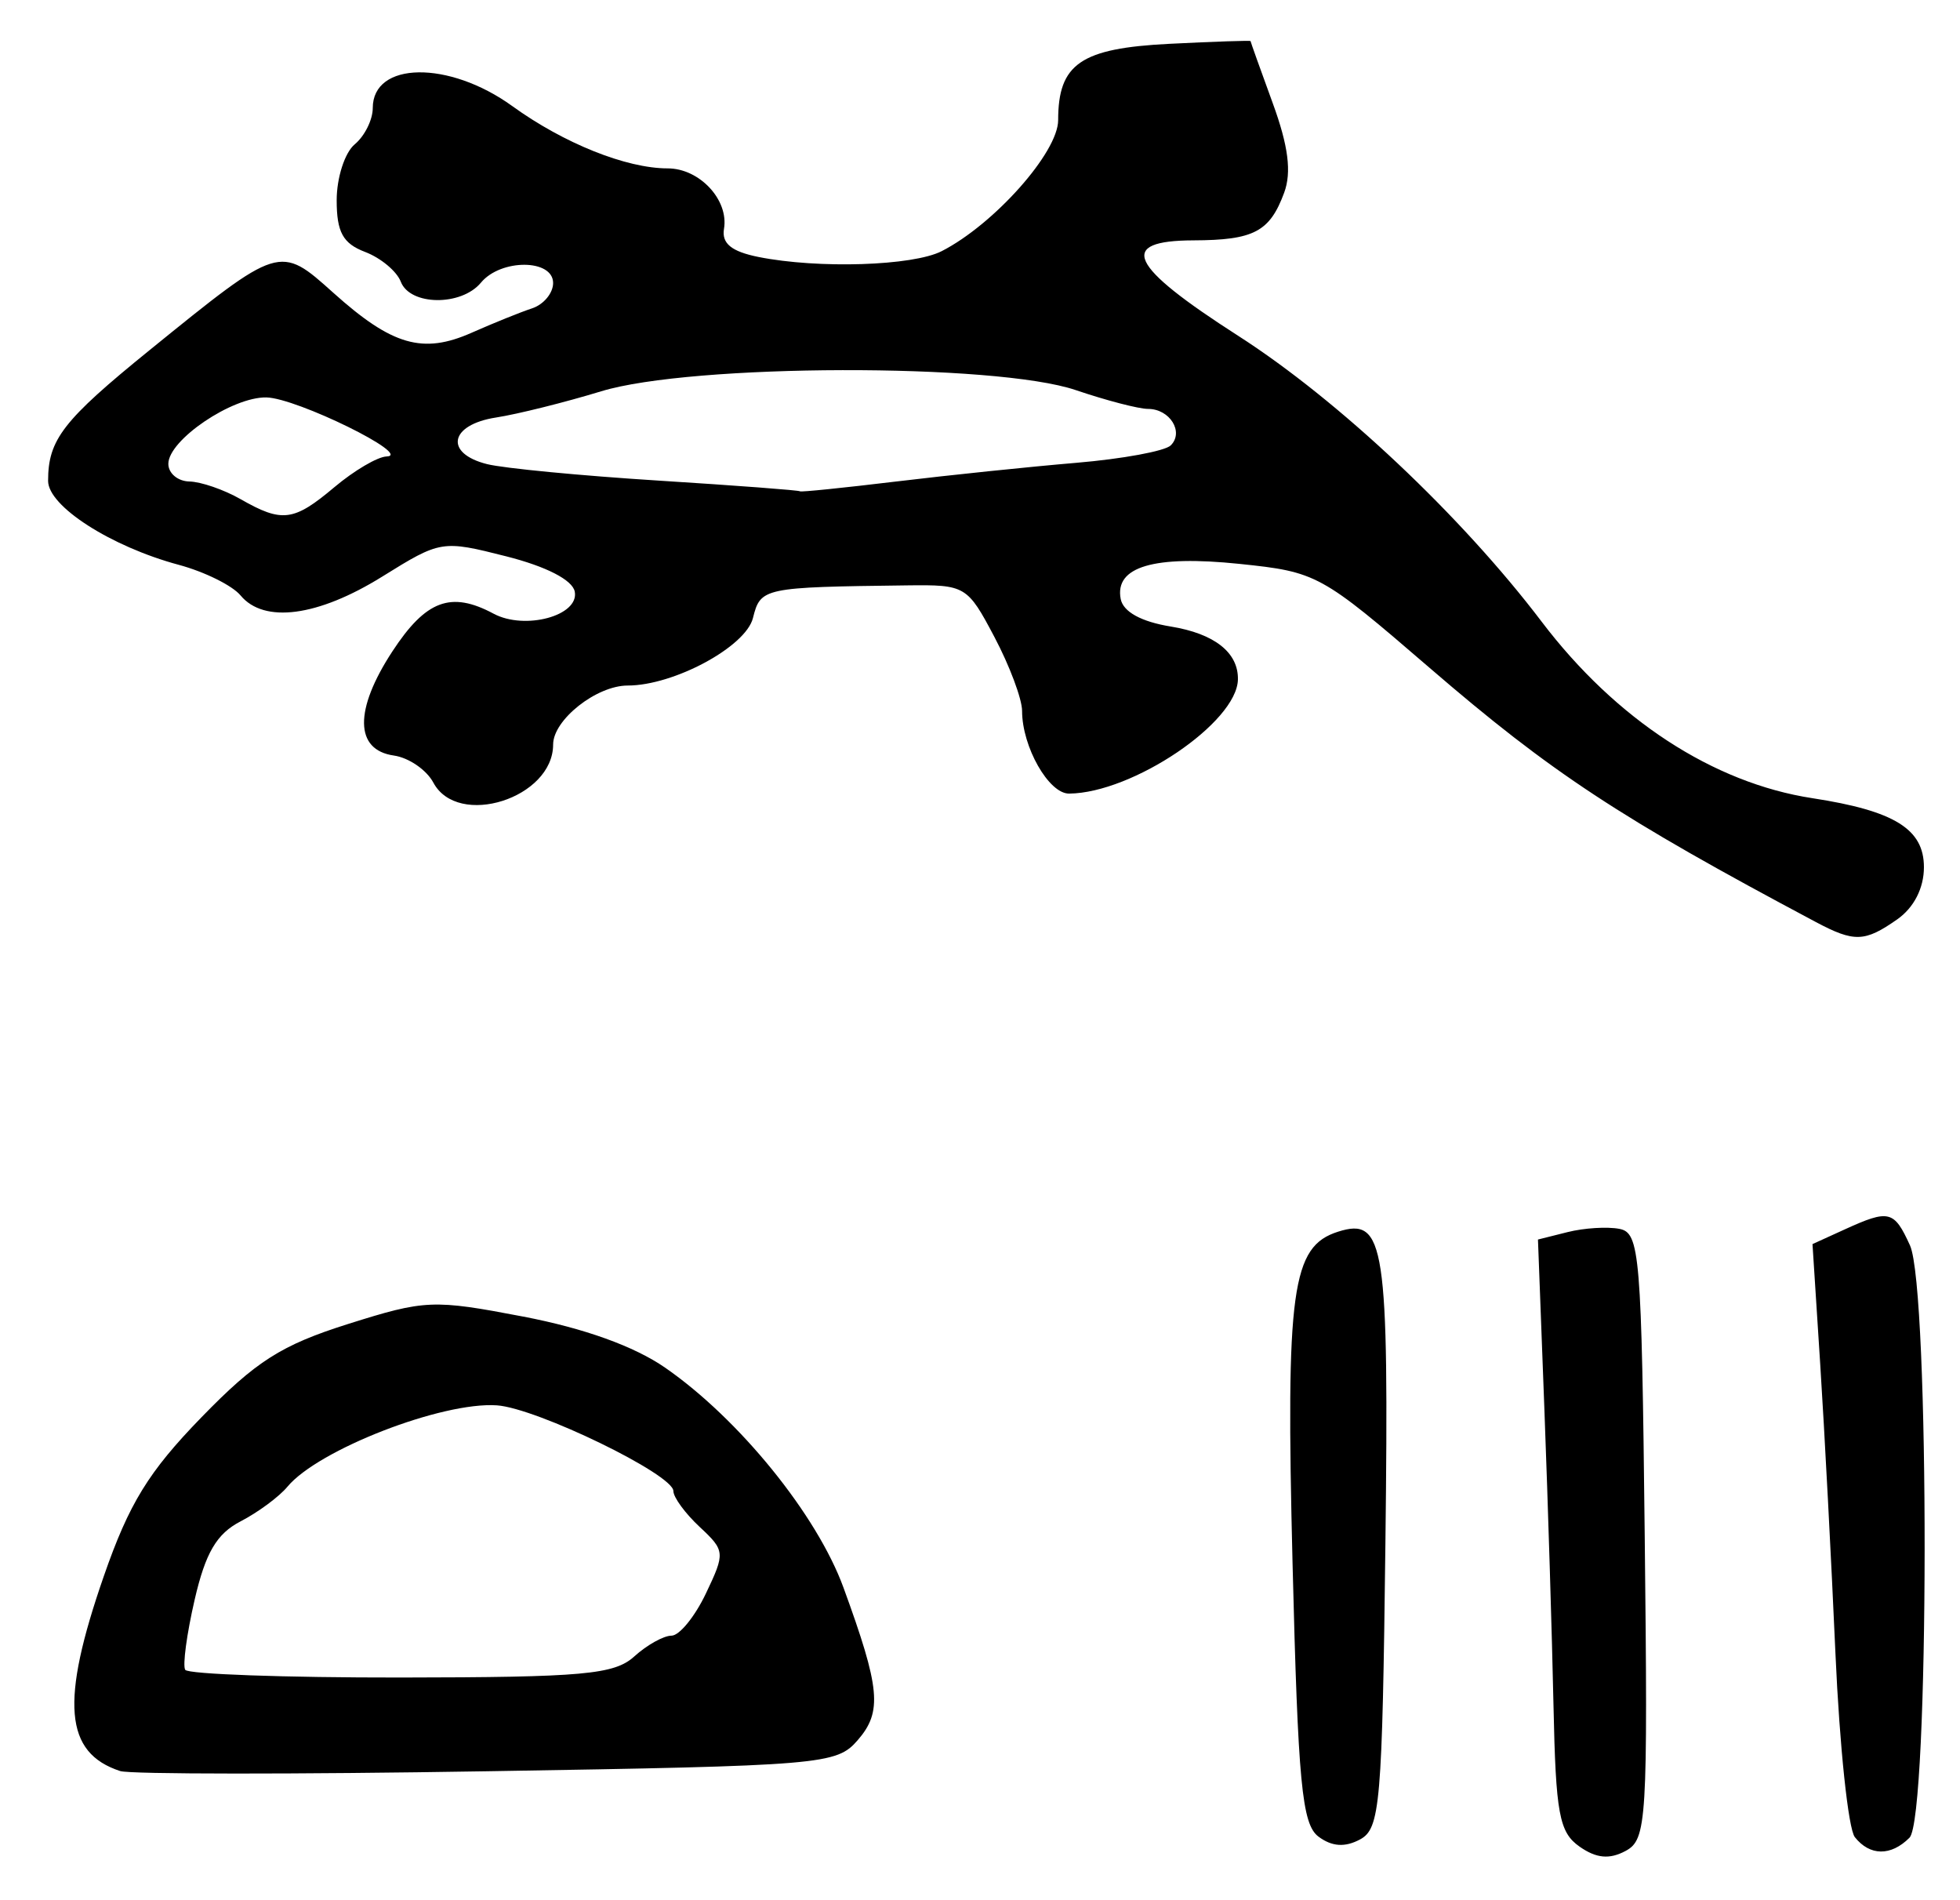 <?xml version="1.0" encoding="UTF-8" standalone="no"?>
<!-- Created with Inkscape (http://www.inkscape.org/) -->

<svg
   version="1.1"
   id="svg253"
   width="217.333"
   height="210.667"
   viewBox="0 0 217.333 210.667"
   xmlns="http://www.w3.org/2000/svg"
   xmlns:svg="http://www.w3.org/2000/svg">
  <defs
     id="defs257" />
  <g
     id="g259">
    <path
       style="fill:#000000;stroke-width:1.333"
       d="m 175.146,204.719 c -2.256,-1.58 -2.638,-3.642 -2.887,-15.603 -0.158,-7.58 -0.61,-22.313 -1.005,-32.74 l -0.718,-18.958 3.293,-0.826 c 1.811,-0.455 4.39,-0.616 5.732,-0.358 2.274,0.437 2.464,2.739 2.813,34.049 0.353,31.687 0.233,33.656 -2.127,34.919 -1.79,0.958 -3.241,0.821 -5.101,-0.482 z M 146.202,203.615 c -1.84,-1.372 -2.273,-5.923 -2.878,-30.273 -0.755,-30.387 -0.1,-35.159 5.051,-36.794 5.184,-1.645 5.645,1.394 5.245,34.56 -0.349,28.931 -0.58,31.623 -2.816,32.819 -1.673,0.896 -3.114,0.798 -4.602,-0.312 z m 59.469,0.052 c -0.727,-0.917 -1.693,-10.067 -2.148,-20.333 -0.454,-10.267 -1.213,-24.684 -1.686,-32.038 l -0.86,-13.372 3.574,-1.628 c 4.919,-2.241 5.469,-2.107 7.234,1.768 2.2,4.828 2.153,63.465 -0.053,65.671 -2.062,2.062 -4.394,2.036 -6.062,-0.067 z M 13.333,196.346 c -6.184,-2.018 -6.663,-7.669 -1.829,-21.588 2.806,-8.079 4.964,-11.593 10.824,-17.622 6.051,-6.226 8.869,-8.02 16.267,-10.355 8.54,-2.695 9.426,-2.733 19.41,-0.822 6.78,1.297 12.326,3.293 15.758,5.672 8.209,5.689 16.823,16.311 19.766,24.376 4.083,11.187 4.323,13.748 1.58,16.91 -2.356,2.717 -3.817,2.839 -41.11,3.449 -21.267,0.348 -39.567,0.338 -40.667,-0.021 z m 56.993,-12.704 c 1.403,-1.27 3.263,-2.308 4.134,-2.308 0.871,0 2.585,-2.101 3.81,-4.67 2.156,-4.521 2.134,-4.756 -0.688,-7.385 -1.603,-1.494 -2.915,-3.284 -2.915,-3.978 0,-1.84 -15.162,-9.2 -19.572,-9.501 -6.085,-0.415 -19.819,4.92 -23.223,9.021 -0.923,1.112 -3.258,2.839 -5.19,3.838 -2.66,1.375 -3.899,3.488 -5.101,8.699 -0.874,3.785 -1.344,7.278 -1.045,7.762 0.299,0.484 11.05,0.868 23.892,0.855 20.246,-0.022 23.687,-0.332 25.899,-2.333 z M 201.333,102.211 C 179.587,90.65 172.011,85.665 158.526,74.045 c -12.07,-10.401 -12.508,-10.64 -21.093,-11.532 -9.479,-0.984 -13.856,0.309 -13.166,3.89 0.274,1.423 2.273,2.523 5.553,3.056 4.846,0.788 7.507,2.887 7.445,5.874 -0.098,4.763 -11.668,12.58 -18.718,12.647 -2.254,0.021 -5.214,-5.183 -5.214,-9.166 0,-1.317 -1.381,-5.005 -3.068,-8.197 -3.002,-5.677 -3.211,-5.801 -9.667,-5.721 -16.003,0.198 -16.263,0.253 -17.108,3.621 -0.8,3.187 -8.773,7.483 -13.887,7.483 -3.461,0 -8.27,3.8 -8.27,6.536 0,5.955 -10.56,9.313 -13.283,4.224 -0.758,-1.415 -2.729,-2.765 -4.38,-3 -4.348,-0.617 -4.411,-5.055 -0.164,-11.542 3.718,-5.679 6.495,-6.715 11.221,-4.185 3.48,1.863 9.518,0.224 9.004,-2.444 -0.249,-1.291 -3.153,-2.786 -7.601,-3.913 -7.118,-1.803 -7.272,-1.778 -13.753,2.251 -7.121,4.427 -13.1,5.22 -15.703,2.084 C 25.766,64.915 22.684,63.389 19.825,62.619 12.286,60.59 5.333,56.123 5.333,53.311 c 0,-4.579 1.659,-6.714 11.277,-14.513 14.413,-11.685 14.398,-11.681 20.354,-6.337 6.513,5.844 9.919,6.827 15.334,4.427 2.402,-1.065 5.418,-2.282 6.701,-2.704 1.283,-0.422 2.333,-1.686 2.333,-2.809 0,-2.67 -5.793,-2.701 -8,-0.042 -2.183,2.631 -7.867,2.565 -8.89,-0.102 -0.444,-1.156 -2.225,-2.641 -3.958,-3.3 -2.461,-0.936 -3.151,-2.192 -3.151,-5.735 0,-2.495 0.9,-5.283 2,-6.196 1.1,-0.913 2,-2.722 2,-4.021 0,-5.18 8.44,-5.3 15.467,-0.22 5.718,4.134 12.64,6.908 17.236,6.908 3.53,0 6.786,3.491 6.244,6.694 -0.276,1.628 0.826,2.527 3.833,3.129 6.621,1.324 17.11,0.99 20.308,-0.647 5.822,-2.98 12.912,-10.956 12.912,-14.525 0,-6.247 2.506,-7.967 12.333,-8.46 4.95,-0.249 9,-0.385 9,-0.303 0,0.082 1.106,3.175 2.458,6.874 1.739,4.757 2.109,7.666 1.267,9.944 -1.6,4.324 -3.366,5.25 -10.058,5.274 -8.493,0.031 -7.204,2.777 4.966,10.584 11.128,7.138 24.737,19.956 33.642,31.684 8.242,10.856 19.023,17.886 30.015,19.573 9.107,1.398 12.377,3.419 12.377,7.65 0,2.323 -1.108,4.487 -2.963,5.786 -3.605,2.525 -4.759,2.561 -9.037,0.287 z M 37.09,54 c 2.179,-1.833 4.775,-3.36 5.769,-3.394 3.021,-0.101 -9.963,-6.481 -13.32,-6.546 -3.794,-0.073 -10.872,4.721 -10.872,7.364 0,1.05 1.05,1.93 2.333,1.956 1.283,0.026 3.833,0.905 5.667,1.953 4.622,2.642 5.892,2.48 10.424,-1.333 z M 99.368,53.382 c 5.847,-0.706 14.832,-1.639 19.965,-2.072 5.133,-0.433 9.851,-1.303 10.484,-1.933 1.491,-1.483 -0.103,-4.044 -2.516,-4.044 -1.031,0 -4.635,-0.937 -8.009,-2.083 -8.881,-3.015 -42.596,-2.933 -52.625,0.128 -4.033,1.231 -9.283,2.54 -11.667,2.909 -5.155,0.798 -5.763,3.97 -0.992,5.167 1.838,0.461 10.388,1.283 19,1.826 8.612,0.543 15.674,1.077 15.693,1.187 0.019,0.11 4.819,-0.379 10.667,-1.085 z"
       id="path430" />
  </g>
</svg>
